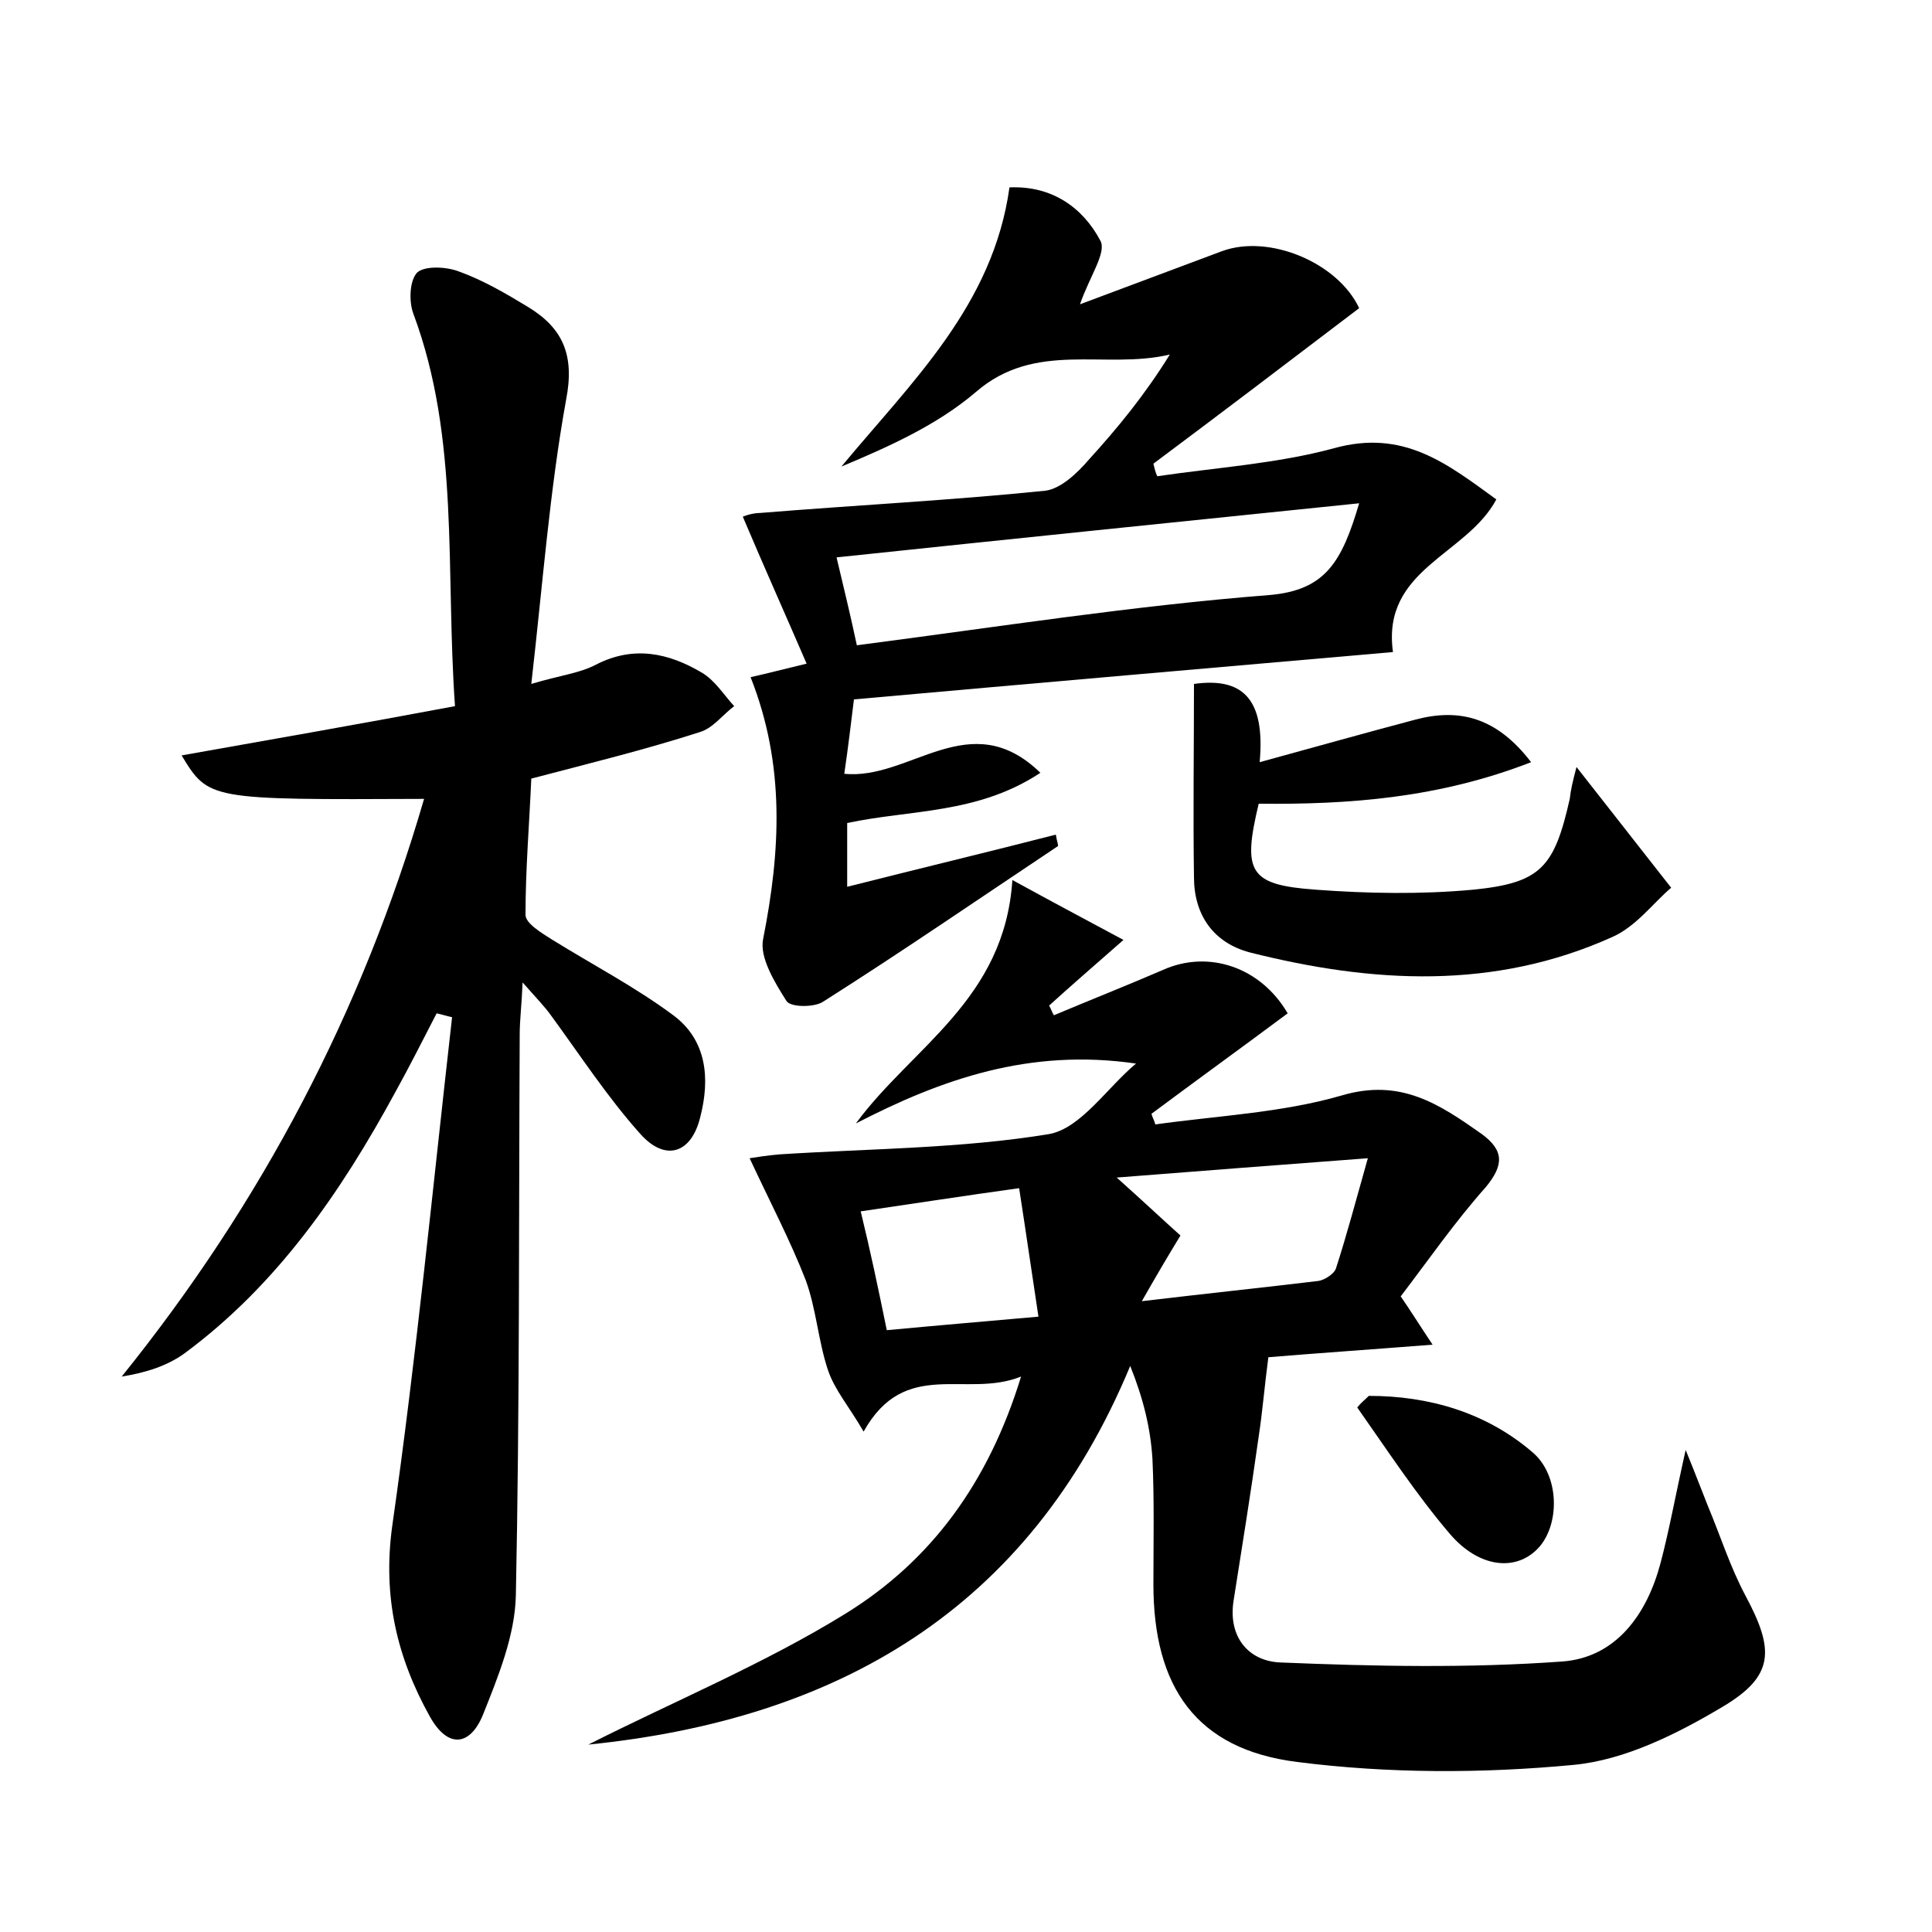 <?xml version="1.0" encoding="utf-8"?>
<!-- Generator: Adobe Illustrator 22.0.0, SVG Export Plug-In . SVG Version: 6.00 Build 0)  -->
<svg version="1.1" id="图层_1" xmlns="http://www.w3.org/2000/svg" xmlns:xlink="http://www.w3.org/1999/xlink" x="0px" y="0px"
	 viewBox="0 0 200 200" style="enable-background:new 0 0 200 200;" xml:space="preserve">
<style type="text/css">
	.st1{fill:#010000;}
	.st4{fill:#fbfafc;}
</style>
<g>
	
	<path d="M117.6,110.1c-11-1.6-20.1,1.6-29,6.2c5.8-7.9,15.4-12.8,16.2-25.2c4.2,2.3,7.4,4,11.5,6.2c-3.3,2.9-5.5,4.8-7.7,6.8
		c0.2,0.3,0.3,0.7,0.5,1c3.8-1.6,7.6-3.1,11.3-4.7c4.7-2.1,10.1-0.3,12.9,4.5c-4.7,3.5-9.4,6.9-14.1,10.4c0.1,0.4,0.3,0.7,0.4,1.1
		c6.4-0.9,13.1-1.2,19.3-3c6.1-1.8,10.1,0.9,14.5,4c2.3,1.7,2.3,3.2,0.4,5.5c-3.2,3.6-5.9,7.5-8.8,11.3c1.1,1.6,1.9,2.9,3.3,5
		c-6.4,0.5-12.2,0.9-17,1.3c-0.4,3-0.6,5.6-1,8.2c-0.8,5.7-1.7,11.3-2.6,17c-0.6,3.8,1.6,6.3,4.9,6.4c9.7,0.4,19.4,0.6,29.1-0.1
		c5.6-0.4,8.8-4.9,10.2-10.2c0.9-3.4,1.5-6.8,2.6-11.7c1.1,2.7,1.7,4.3,2.3,5.8c1.3,3.1,2.3,6.3,3.9,9.3c3,5.6,3,8.3-2.4,11.5
		c-4.7,2.8-10.1,5.5-15.4,6c-9.5,0.9-19.2,0.9-28.6-0.3c-10.5-1.3-14.9-7.8-14.9-18.4c0-4.3,0.1-8.7-0.1-13
		c-0.2-3.1-0.9-6.1-2.3-9.6c-10.5,25.3-30.4,36.6-56.1,39.2c8.9-4.5,18.3-8.4,26.7-13.6c8.7-5.4,14.7-13.4,18.1-24.5
		c-5.7,2.3-12-2-16.3,5.7c-1.5-2.6-3-4.3-3.7-6.4c-1-3-1.2-6.3-2.3-9.3c-1.6-4.1-3.7-8.1-5.8-12.6c0.6-0.1,1.9-0.3,3.1-0.4
		c9.3-0.6,18.8-0.6,27.9-2.1C111.9,116.8,114.6,112.6,117.6,110.1z M118.2,134.7c6.7-0.8,12.5-1.4,18.3-2.1c0.6-0.1,1.6-0.7,1.8-1.3
		c1.1-3.4,2-6.8,3.3-11.4c-9.2,0.7-17.2,1.3-26,2c2.8,2.5,4.7,4.3,6.6,6C120.8,130.2,119.8,131.9,118.2,134.7z M91.8,137.7
		c5.3-0.5,10.1-0.9,15.7-1.4c-0.7-4.6-1.3-8.8-2-13.3c-5.8,0.8-10.9,1.6-16.4,2.4C90.1,129.5,90.9,133.3,91.8,137.7z"/>
	<path d="M47.1,73.1c-1-14.2,0.5-27.7-4.3-40.6c-0.5-1.3-0.4-3.5,0.4-4.3c0.8-0.7,3-0.6,4.3-0.1c2.5,0.9,4.9,2.3,7.2,3.7
		c3.6,2.2,4.8,5,3.9,9.6c-1.7,9.4-2.4,18.9-3.6,29.4c3-0.9,5-1.1,6.7-2c3.9-2,7.5-1.2,10.9,0.8c1.4,0.8,2.3,2.3,3.4,3.5
		c-1.2,0.9-2.2,2.3-3.6,2.7C66.8,77.6,61.1,79,55,80.6c-0.2,4.6-0.6,9.4-0.6,14.1c0,0.9,1.7,1.9,2.8,2.6c4.2,2.6,8.6,4.9,12.5,7.8
		c3.5,2.6,3.8,6.6,2.8,10.5c-0.9,3.8-3.6,4.7-6.2,1.8c-3.4-3.8-6.2-8.1-9.2-12.2c-0.7-1-1.6-1.9-3-3.5c-0.1,2.4-0.3,3.9-0.3,5.4
		c-0.1,19.4,0,38.7-0.4,58.1c-0.1,4.1-1.8,8.3-3.4,12.3c-1.3,3.2-3.6,3.6-5.5,0.2c-3.4-6.1-4.9-12.4-3.9-19.7
		c2.5-17.5,4.2-35.1,6.2-52.7c-0.5-0.1-1.1-0.3-1.6-0.4c-1.4,2.7-2.8,5.5-4.3,8.2c-5.6,10.3-12.2,19.9-21.8,27c-1.8,1.3-4,2-6.5,2.4
		c14.5-18,24.9-37.8,31.3-59.8c-22.3,0.1-22.3,0.1-25.1-4.5C28.4,76.5,37.5,74.9,47.1,73.1z"/>
	<path d="M87.7,85.2c0,2,0,4,0,6.6c7.5-1.9,14.6-3.6,21.6-5.4c0.1,0.7,0.3,1.1,0.2,1.2c-8.1,5.4-16.1,10.9-24.3,16.1
		c-0.9,0.6-3.4,0.6-3.8-0.1c-1.2-1.9-2.8-4.5-2.4-6.4c1.8-9.1,2.3-18-1.3-27.1c1.8-0.4,3.3-0.8,5.8-1.4c-2.2-5.1-4.4-10-6.6-15.2
		c-0.1,0,0.9-0.4,1.8-0.4c9.8-0.8,19.7-1.3,29.5-2.3c1.6-0.2,3.3-1.8,4.5-3.2c3-3.3,5.8-6.7,8.4-10.9c-6.7,1.6-13.9-1.5-20.1,3.9
		c-4,3.4-8.9,5.6-13.9,7.7c7.3-8.8,15.7-16.7,17.4-28.9c4.4-0.2,7.6,2.1,9.4,5.5c0.7,1.2-1.1,3.7-2.1,6.6c5.1-1.9,9.9-3.7,14.7-5.5
		c4.9-1.8,12,1.2,14.2,5.9c-7.1,5.4-14.2,10.8-21.3,16.1c0.1,0.4,0.2,0.9,0.4,1.3c6.1-0.9,12.4-1.3,18.3-2.9
		c7.2-2,11.7,1.6,16.8,5.3c-3.1,5.8-11.9,7.2-10.7,15.8c-18.3,1.6-36.8,3.2-55.8,4.9c-0.3,2.4-0.6,5-1,7.7c6.8,0.7,13-7.2,20.3-0.1
		C101.2,84.3,94.2,83.8,87.7,85.2z M88.7,66.8c14.6-1.9,28.6-4.1,42.7-5.2c5.8-0.5,7.5-3.4,9.3-9.5c-18.5,1.9-36.1,3.7-54.1,5.6
		C87.4,61.1,88,63.5,88.7,66.8z"/>
	<path d="M163.2,79.4c3.3,4.2,6.2,7.9,9.8,12.5c-1.8,1.5-3.6,4-6.1,5.1c-12.2,5.5-24.8,4.8-37.5,1.6c-3.8-1-5.8-3.9-5.8-7.8
		c-0.1-6.6,0-13.3,0-20c5-0.7,7.4,1.5,6.8,8.1c5.5-1.5,10.8-3,16.1-4.4c4.5-1.2,8.4-0.3,12,4.4c-9.5,3.7-18.8,4.4-28.2,4.3
		c-1.7,7.1-1,8.4,5.9,8.9c5.4,0.4,10.9,0.5,16.3,0c7-0.7,8.4-2.3,10-9.4C162.6,81.8,162.8,80.9,163.2,79.4z"/>
	<path d="M141.7,144.5c6.2,0,12.1,1.7,16.9,5.8c2.9,2.4,2.9,7.6,0.6,10c-2.3,2.4-6.1,2-9.1-1.5c-3.5-4.1-6.5-8.7-9.6-13.1
		C140.9,145.2,141.3,144.9,141.7,144.5z"/>
	
	
	
</g>
</svg>
